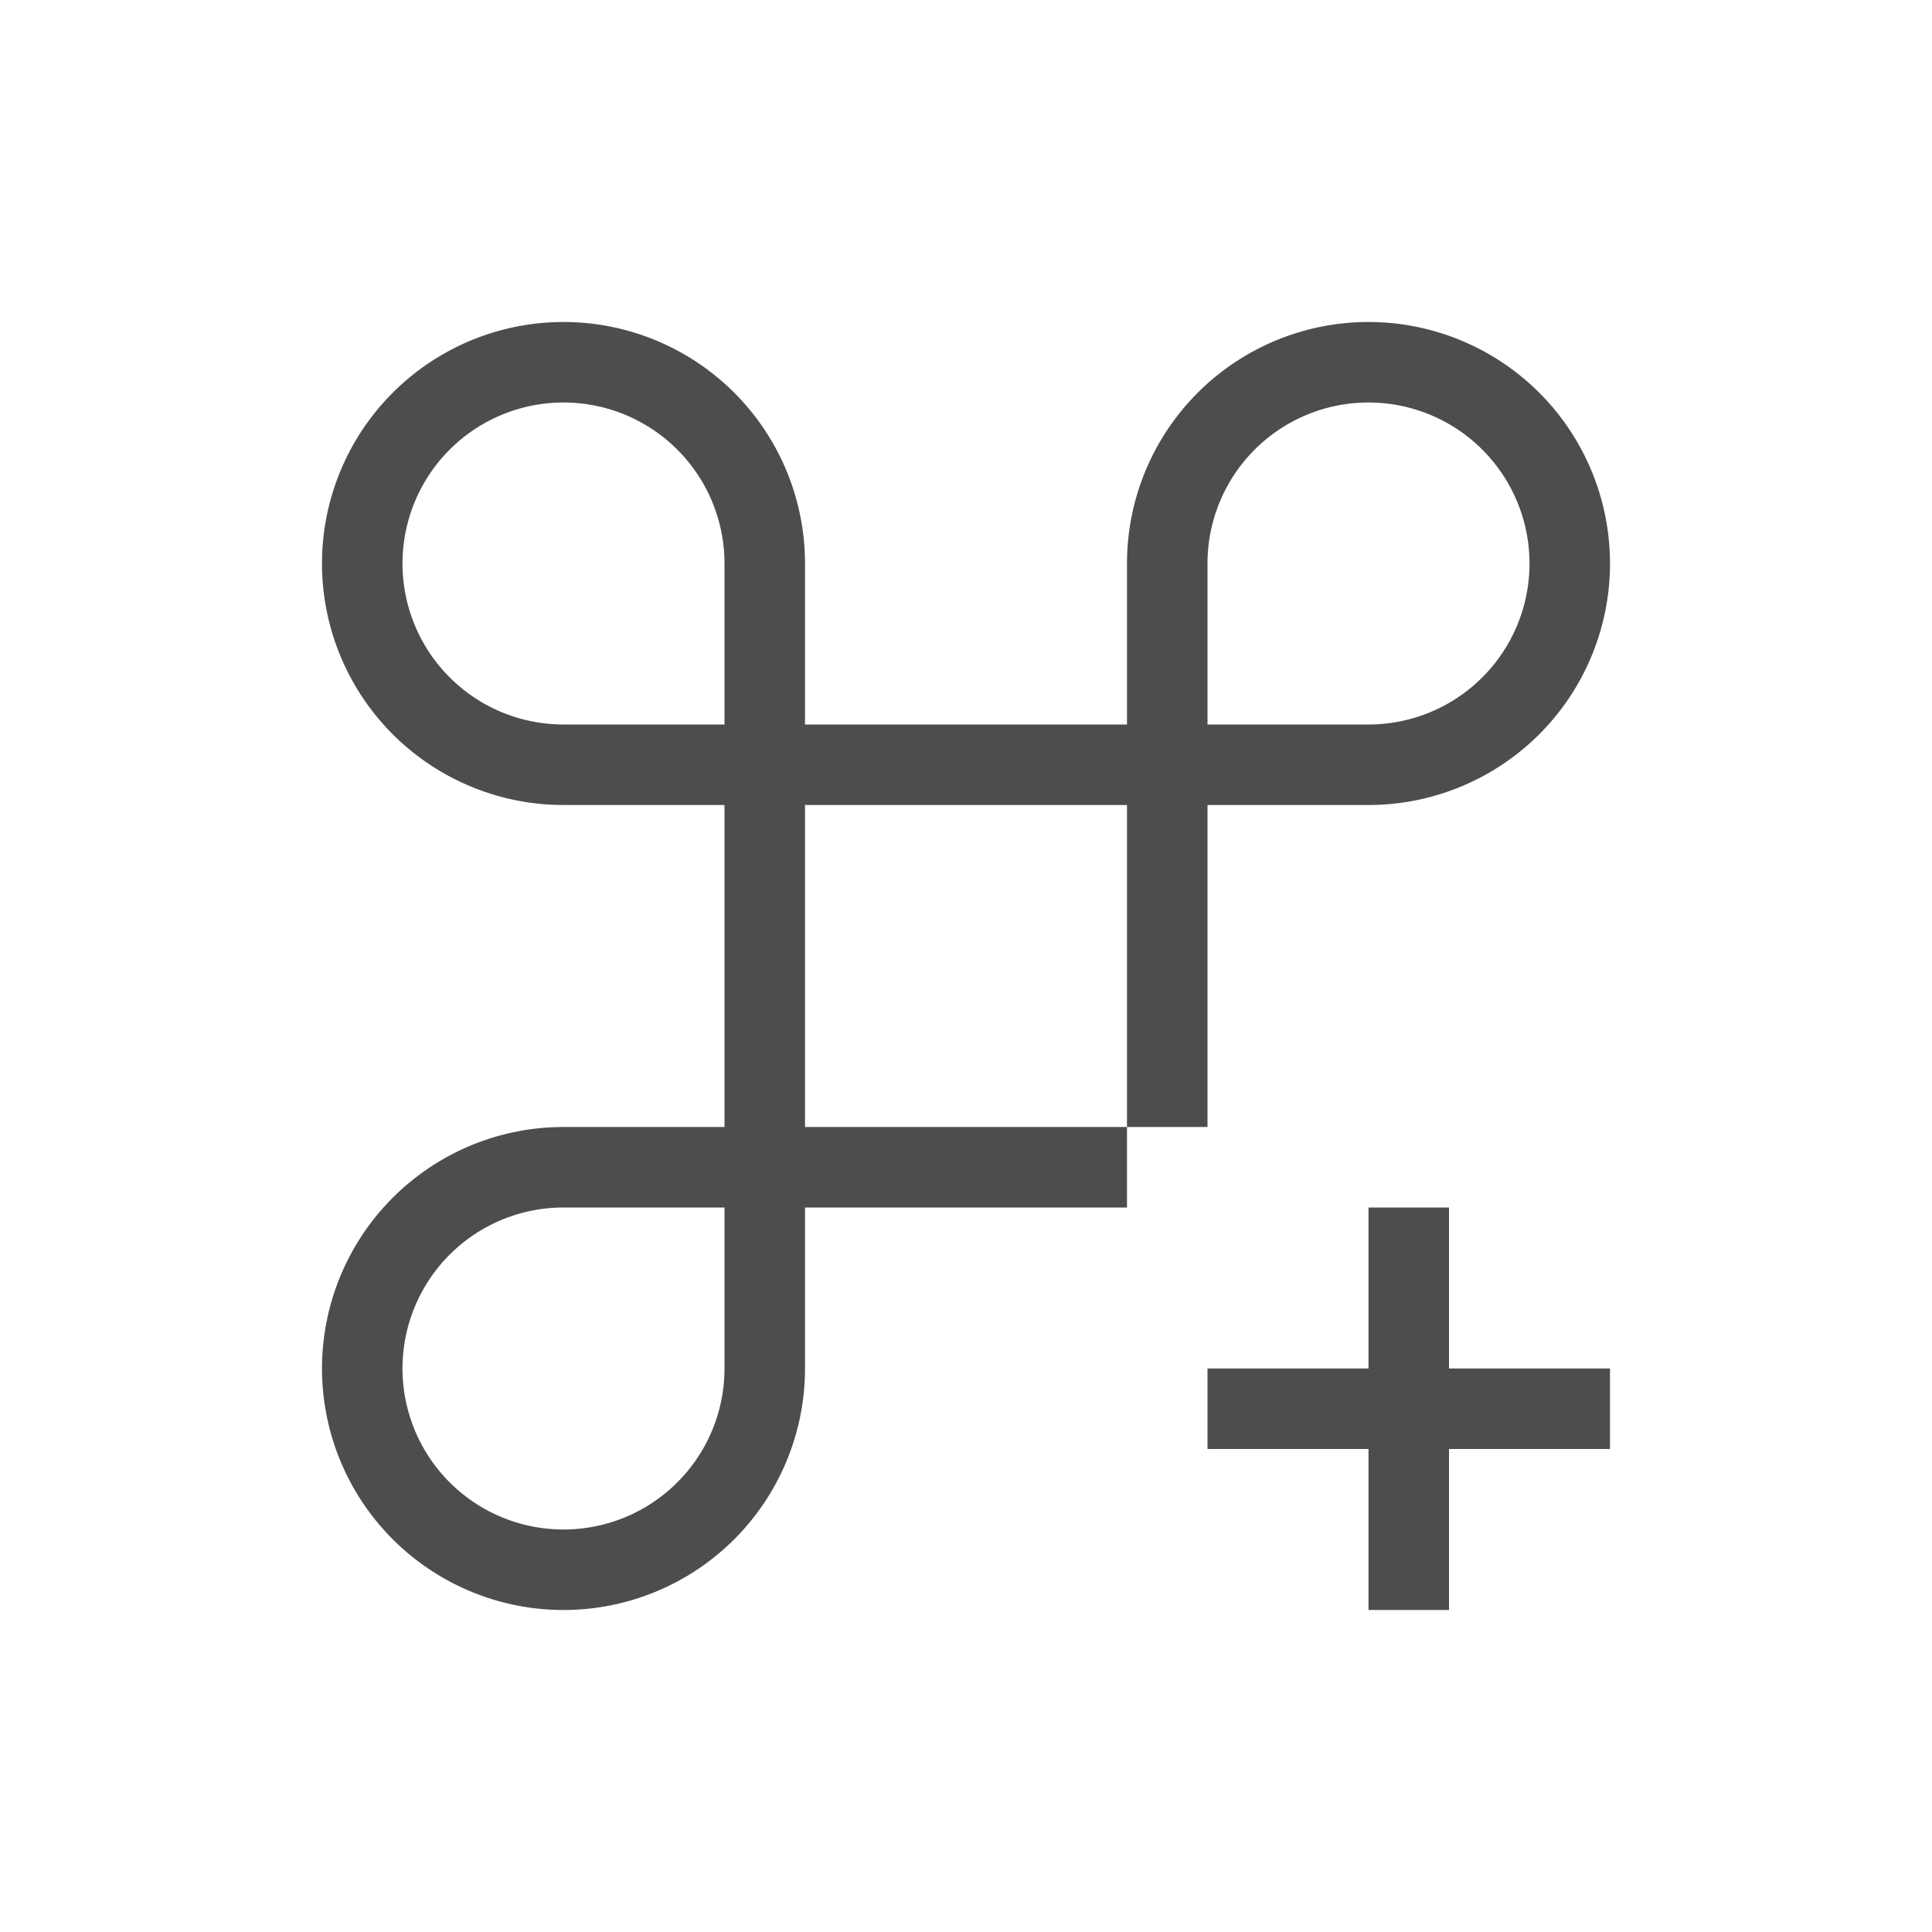 <?xml version="1.0" encoding="UTF-8" standalone="no"?>
<!-- Created with Inkscape (http://www.inkscape.org/) -->

<svg
   xmlns:dc="http://purl.org/dc/elements/1.1/"
   xmlns:cc="http://creativecommons.org/ns#"
   xmlns:rdf="http://www.w3.org/1999/02/22-rdf-syntax-ns#"
   xmlns:svg="http://www.w3.org/2000/svg"
   xmlns="http://www.w3.org/2000/svg"
   xmlns:sodipodi="http://sodipodi.sourceforge.net/DTD/sodipodi-0.dtd"
   xmlns:inkscape="http://www.inkscape.org/namespaces/inkscape"
   width="24"
   height="24"
   id="svg3760"
   version="1.1"
   inkscape:version="0.91+devel r"
   sodipodi:docname="lc_insertsymbol.svg">
  <defs
     id="defs3762" />
  <sodipodi:namedview
     id="base"
     pagecolor="#ffffff"
     bordercolor="#666666"
     borderopacity="1.0"
     inkscape:pageopacity="0.0"
     inkscape:pageshadow="2"
     inkscape:zoom="17.023683"
     inkscape:cx="10.333471"
     inkscape:cy="12.202473"
     inkscape:document-units="px"
     inkscape:current-layer="layer1"
     showgrid="true"
     fit-margin-top="0"
     fit-margin-left="0"
     fit-margin-right="0"
     fit-margin-bottom="0"
     inkscape:window-width="1366"
     inkscape:window-height="670"
     inkscape:window-x="-4"
     inkscape:window-y="29"
     inkscape:window-maximized="1"
     inkscape:showpageshadow="false"
     showguides="true">
    <inkscape:grid
       type="xygrid"
       id="grid4106"
       originx="1.8863594e-05px"
       originy="-1.7016406e-05px" />
    <sodipodi:guide
       position="3,21"
       orientation="0,18"
       id="guide4229" />
    <sodipodi:guide
       position="21,21"
       orientation="18,0"
       id="guide4231" />
    <sodipodi:guide
       position="21,3"
       orientation="0,-18"
       id="guide4233" />
    <sodipodi:guide
       position="3,3"
       orientation="-18,0"
       id="guide4235" />
    <sodipodi:guide
       position="4,20"
       orientation="0,16"
       id="guide4237" />
    <sodipodi:guide
       position="20,20"
       orientation="16,0"
       id="guide4239" />
    <sodipodi:guide
       position="20,4"
       orientation="0,-16"
       id="guide4241" />
    <sodipodi:guide
       position="4,4"
       orientation="-16,0"
       id="guide4243" />
  </sodipodi:namedview>
  <g
     inkscape:label="Capa 1"
     inkscape:groupmode="layer"
     id="layer1"
     transform="translate(-550.286,-606.648)">
    <path
       style="opacity:1;fill:#4d4d4d;fill-opacity:1;stroke:none;stroke-width:2.8;stroke-miterlimit:4;stroke-dasharray:none;stroke-opacity:0.55"
       d="M 7 4 A 3 3 0 0 0 4 7 A 3 3 0 0 0 7 10 L 9 10 L 9 12 L 9 14 L 7 14 A 3 3 0 0 0 4 17 A 3 3 0 0 0 7 20 A 3 3 0 0 0 10 17 L 10 15 L 11 15 L 13 15 L 14 15 L 14 14 L 13 14 L 11 14 L 10 14 L 10 12 L 10 10 L 11 10 L 13 10 L 14 10 L 14 12 L 14 14 L 15 14 L 15 12 L 15 10 L 17 10 A 3 3 0 0 0 20 7 A 3 3 0 0 0 17 4 A 3 3 0 0 0 14 7 L 14 9 L 13 9 L 11 9 L 10 9 L 10 7 A 3 3 0 0 0 7 4 z M 7 5 A 2 2 0 0 1 9 7 L 9 9 L 7 9 A 2 2 0 0 1 5 7 A 2 2 0 0 1 7 5 z M 17 5 A 2 2 0 0 1 19 7 A 2 2 0 0 1 17 9 L 15 9 L 15 7 A 2 2 0 0 1 17 5 z M 7 15 L 9 15 L 9 17 A 2 2 0 0 1 7 19 A 2 2 0 0 1 5 17 A 2 2 0 0 1 7 15 z M 17 15 L 17 17 L 15 17 L 15 18 L 17 18 L 17 20 L 18 20 L 18 18 L 20 18 L 20 17 L 18 17 L 18 15 L 17 15 z "
       transform="translate(550.286,606.648)"
       id="rect4147" />
  </g>
</svg>
